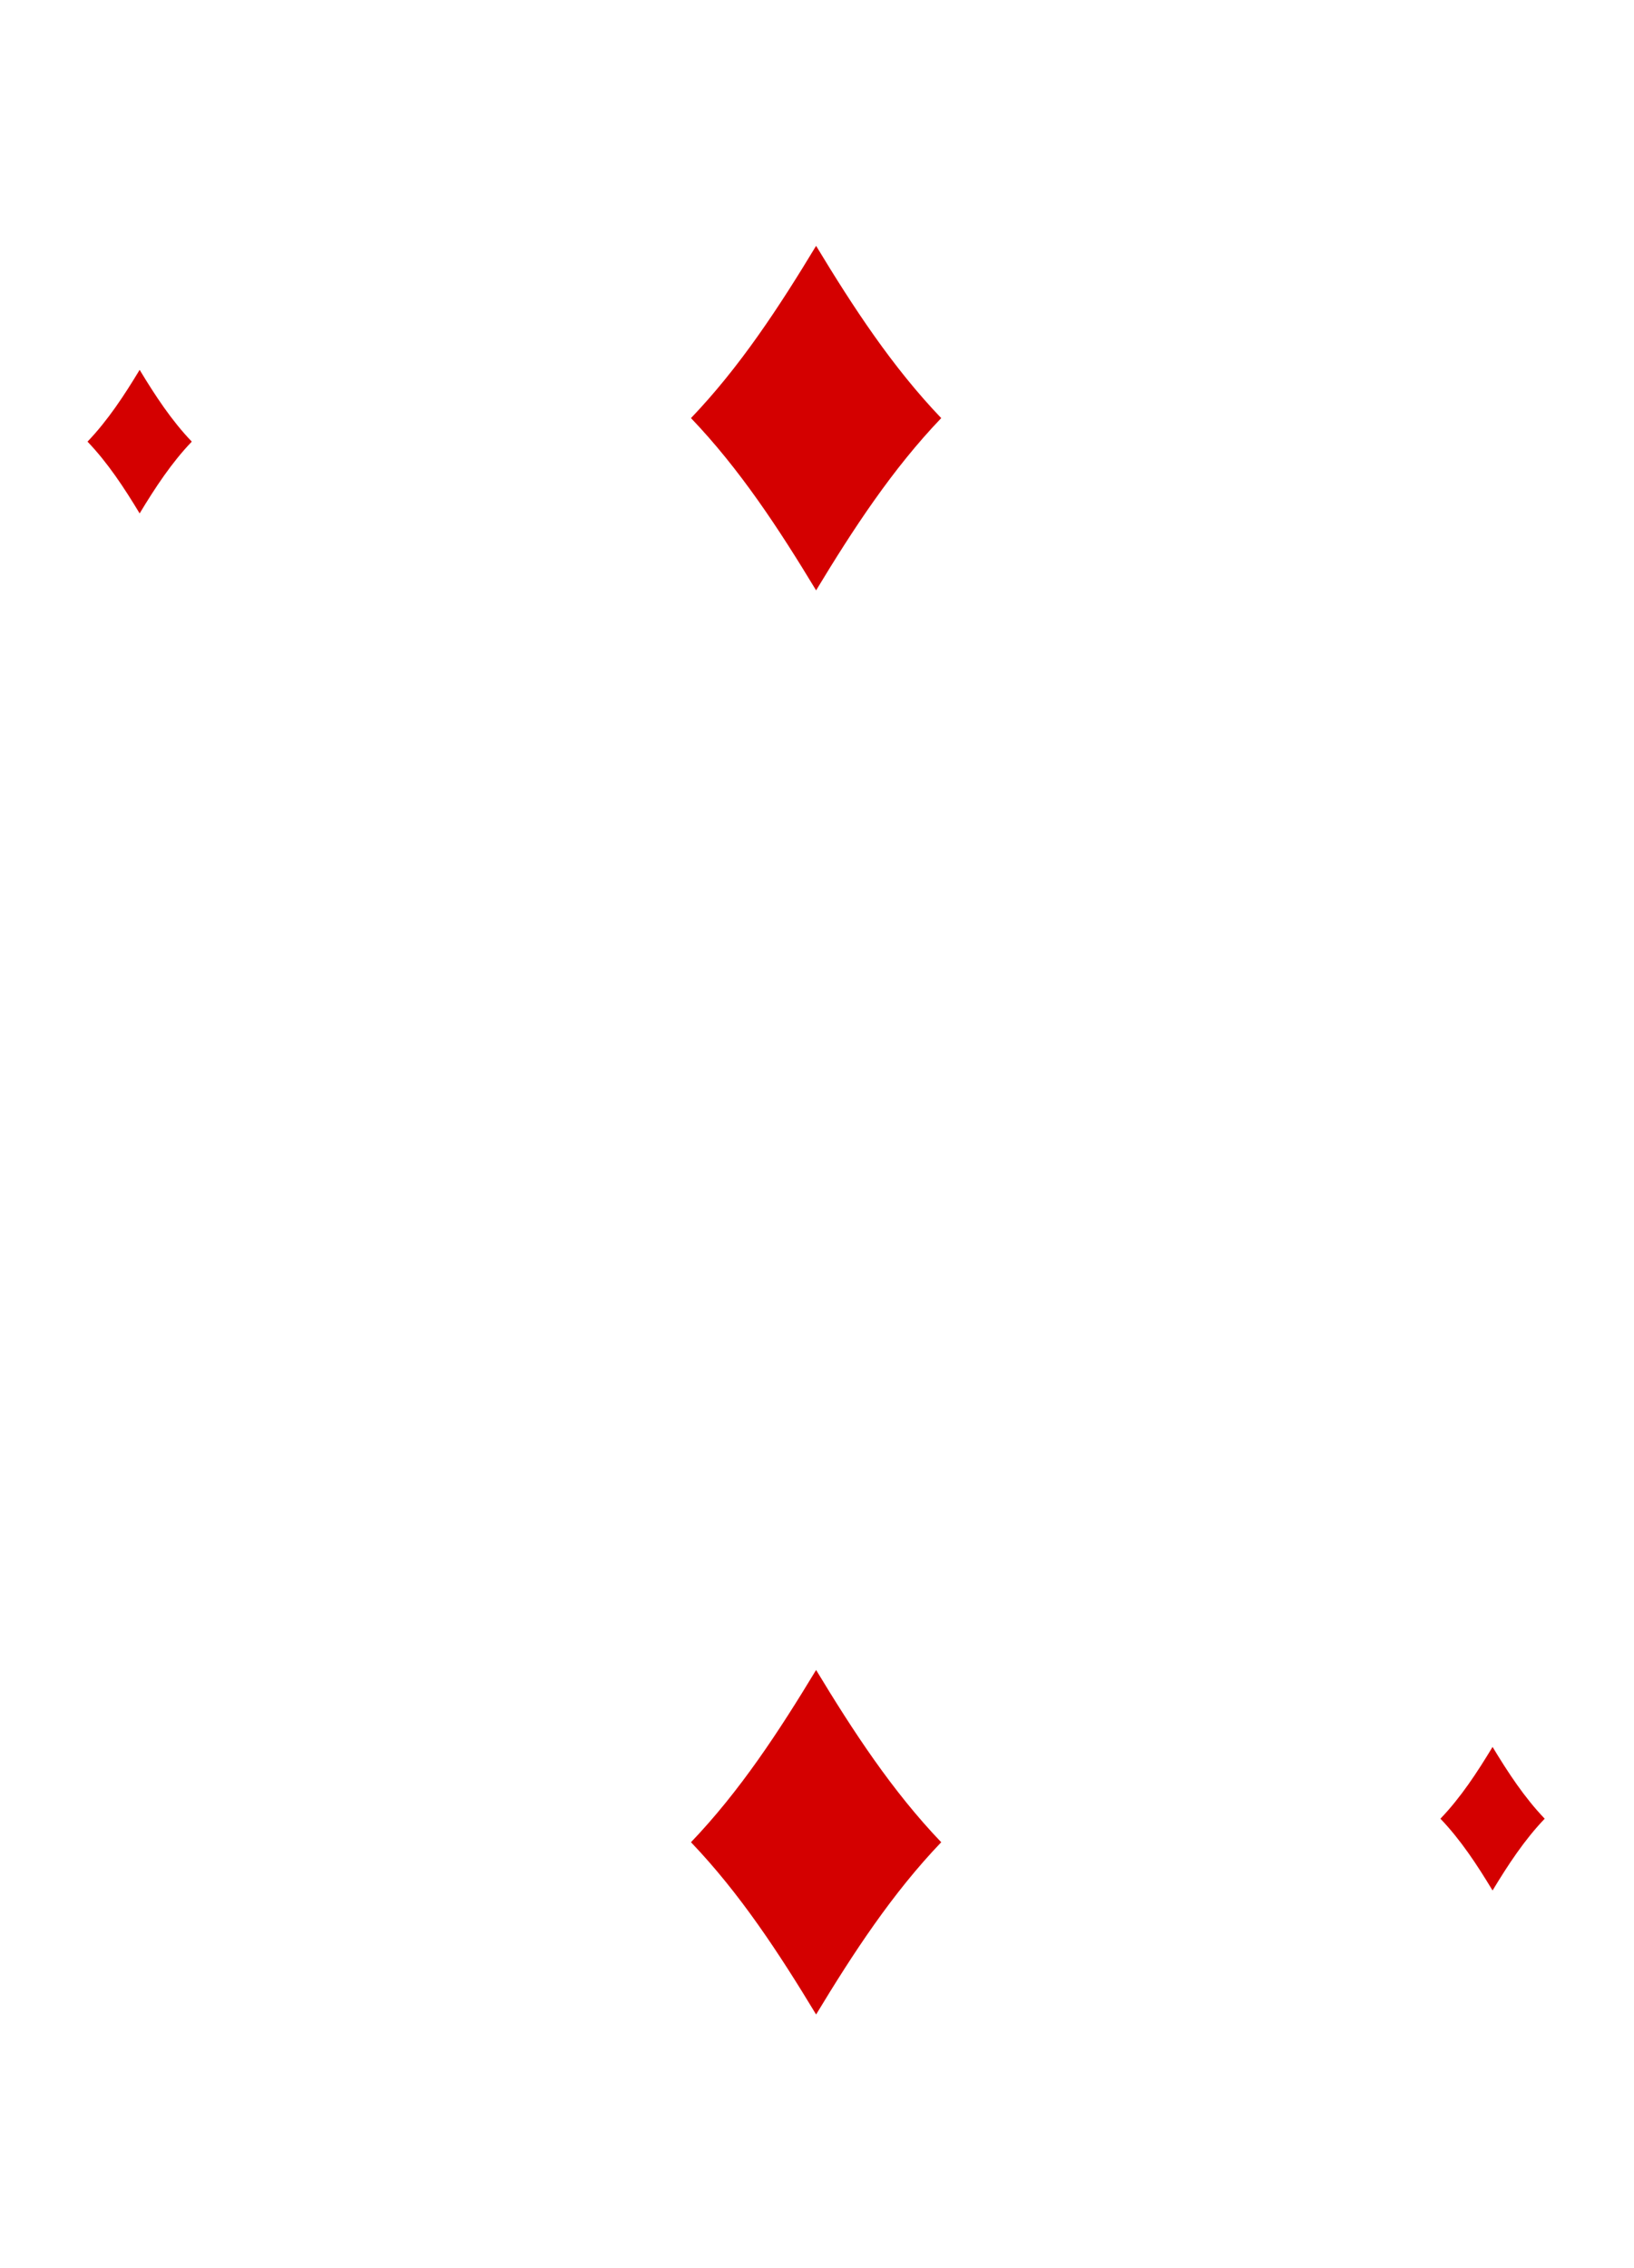 <?xml version="1.0" encoding="UTF-8" standalone="no"?>
<svg xmlns:sketch="http://www.bohemiancoding.com/sketch/ns" width="227px" height="315px" viewBox="0 0 227 315" version="1.1"
     xmlns="http://www.w3.org/2000/svg">
    <!-- Generator: Sketch 3.3.3 (12072) - http://www.bohemiancoding.com/sketch -->
    <title>Trim</title>
    <desc>Created with Sketch.</desc>
    <defs></defs>
    <g id="Page-1" stroke="none" stroke-width="1" fill="none" fill-rule="evenodd" sketch:type="MSPage">
        <g id="Diamonds" sketch:type="MSLayerGroup" transform="translate(11, 25)" fill="#D40000">
            <g id="2" transform="translate(1, 9)" sketch:type="MSShapeGroup">
                <path d="M101.375,47.99 C96.212,39.453 90.78,31.155 83.992,24.067 C90.78,16.979 96.212,8.681 101.375,0.144 C106.538,8.681 111.97,16.979 118.758,24.067 C111.97,31.155 106.538,39.453 101.375,47.99 L101.375,47.99 Z"
                      id="path6516-8"></path>
                <path d="M7.4,37.303 C5.248,33.746 2.985,30.288 0.157,27.335 C2.985,24.382 5.248,20.924 7.4,17.367 C9.551,20.924 11.814,24.382 14.643,27.335 C11.814,30.288 9.551,33.746 7.4,37.303 L7.4,37.303 Z"
                      id="path6518-2"></path>
                <path d="M195.351,228.554 C193.2,224.997 190.937,221.54 188.108,218.586 C190.937,215.633 193.2,212.175 195.351,208.618 C197.503,212.175 199.766,215.633 202.594,218.586 C199.766,221.54 197.503,224.997 195.351,228.554 L195.351,228.554 Z"
                      id="path6522-0"></path>
                <path d="M101.375,245.777 C96.212,237.24 90.78,228.942 83.992,221.854 C90.78,214.766 96.212,206.468 101.375,197.931 C106.538,206.468 111.97,214.766 118.758,221.854 C111.97,228.942 106.538,237.24 101.375,245.777 L101.375,245.777 Z"
                      id="path6538-6"></path>
            </g>
        </g>
    </g>
</svg>